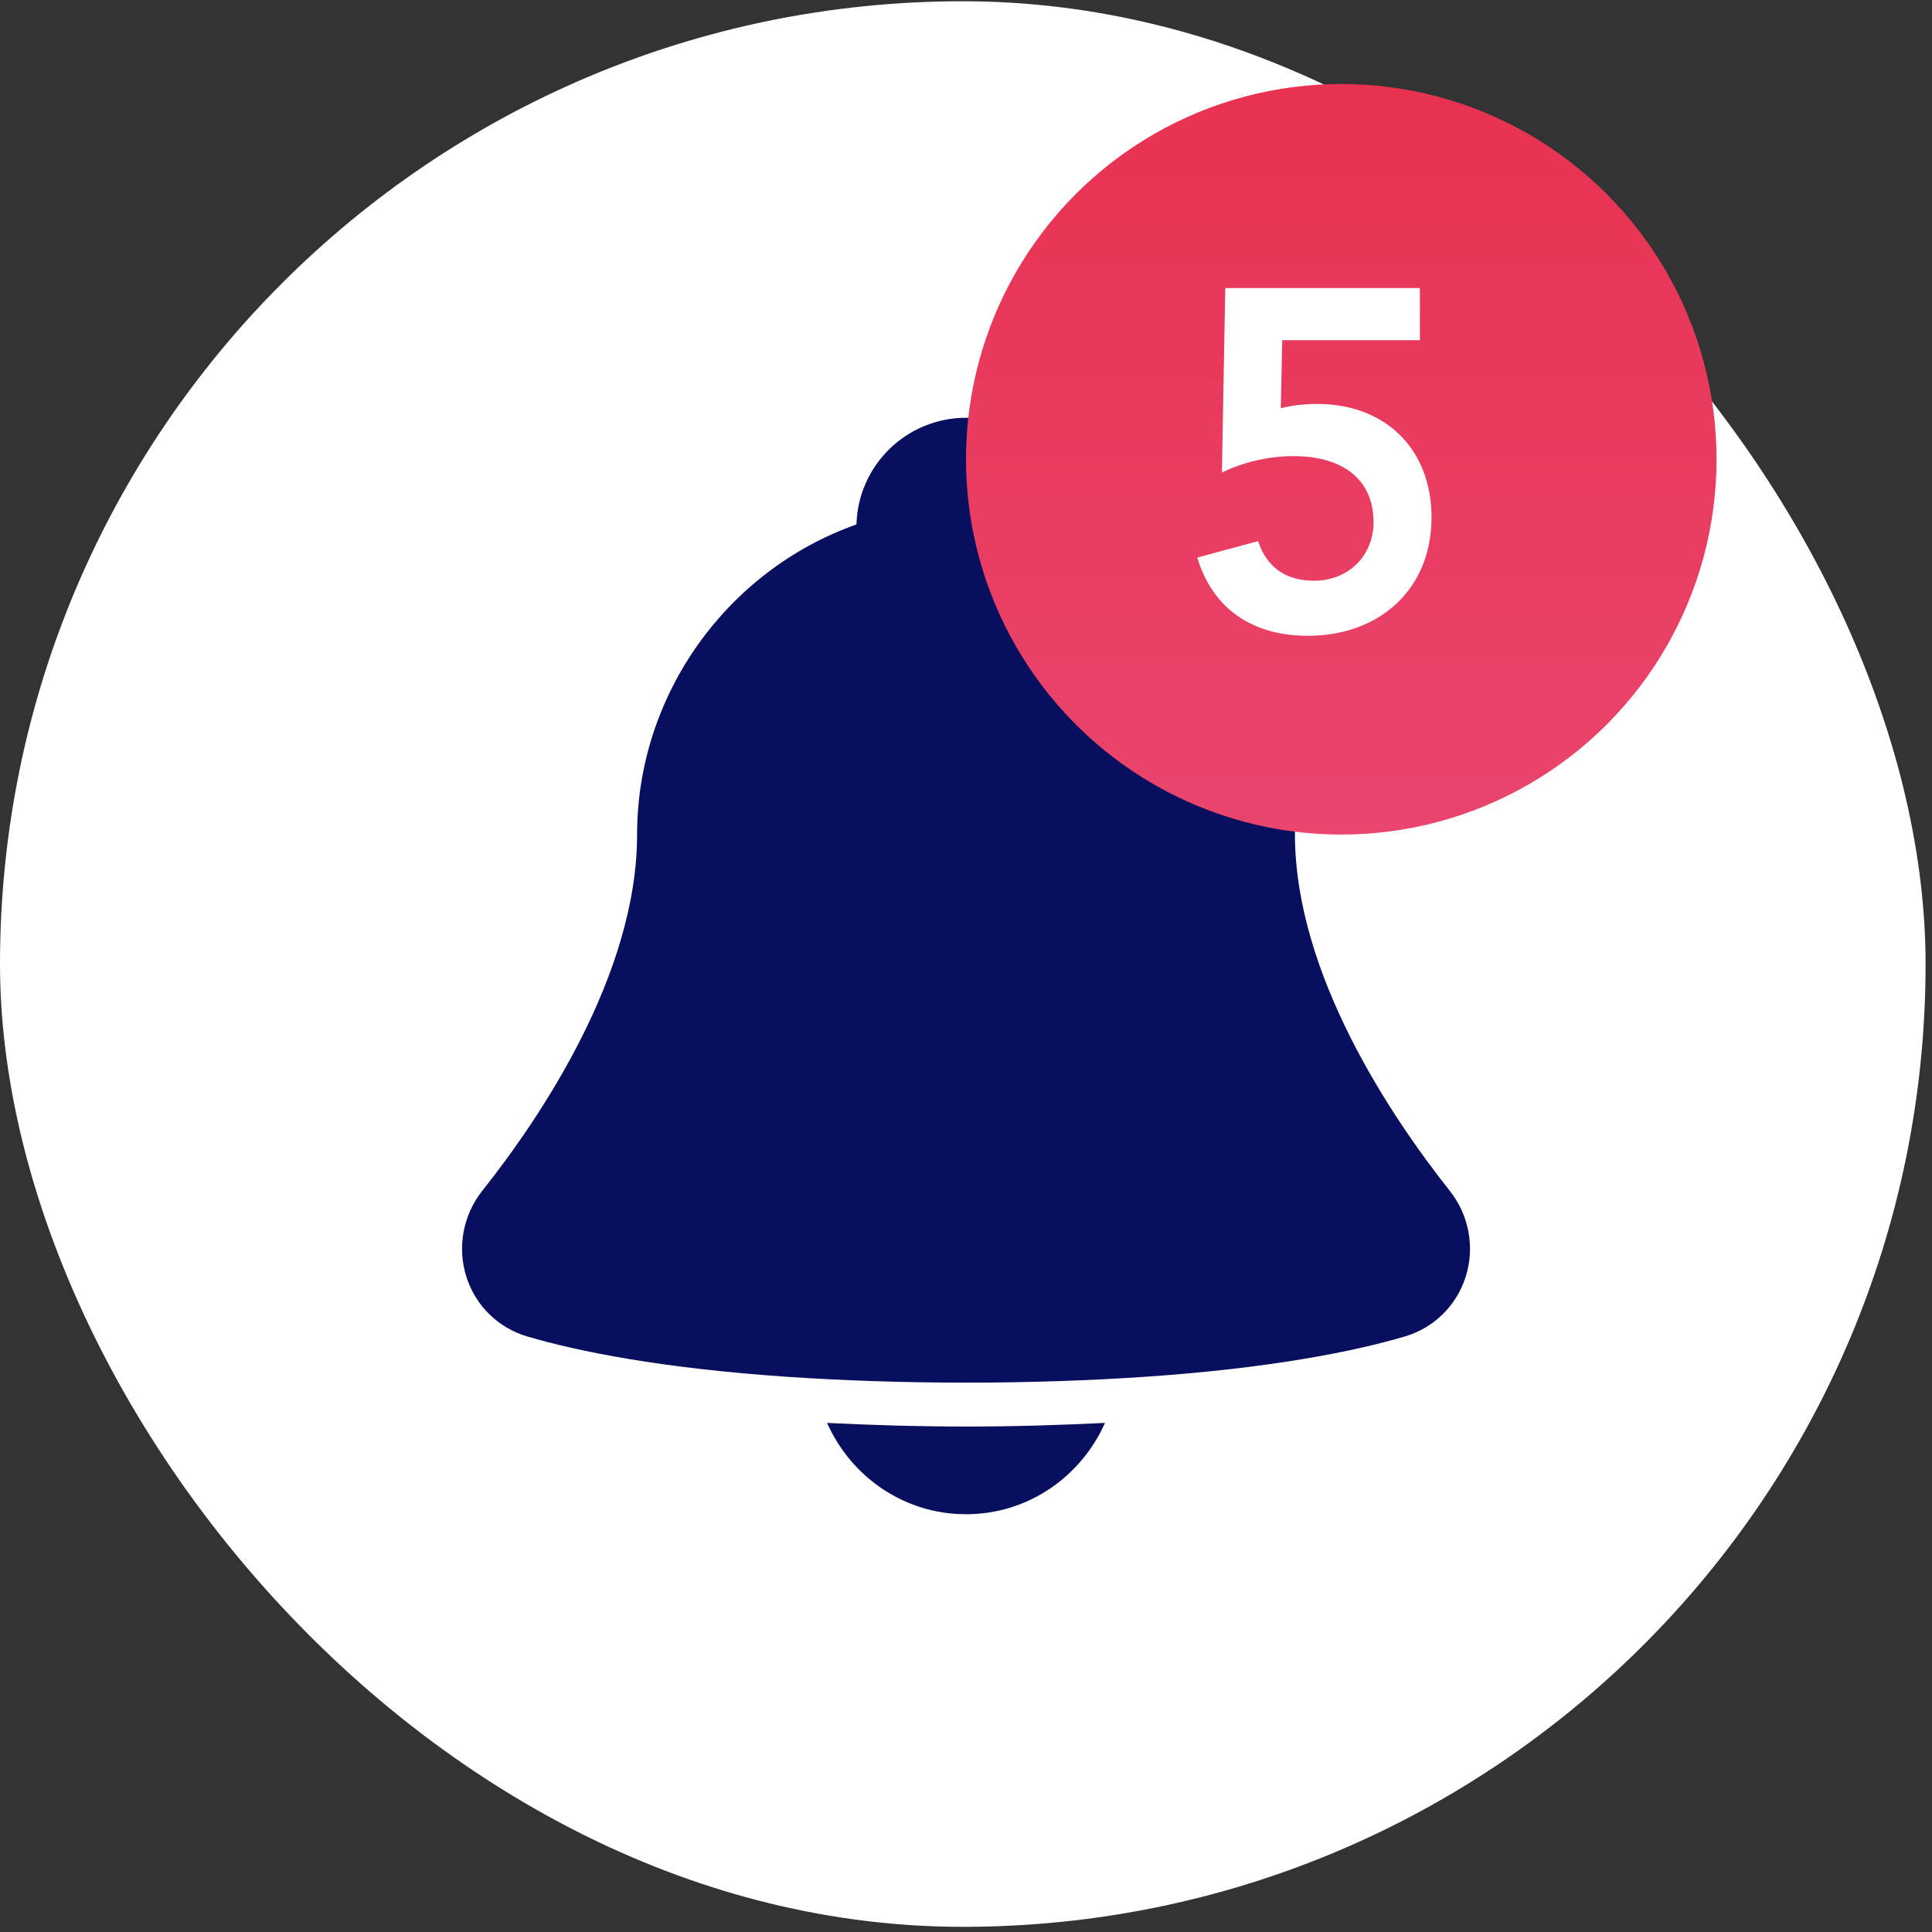 <svg width="46" height="46" viewBox="0 0 46 46" fill="none" xmlns="http://www.w3.org/2000/svg">
<rect x="0" y="0" width="46" height="46" fill="#333333" stroke="none"/>
<rect y="0.03" width="45.847" height="45.847" rx="22.924" fill="white"/>
<path d="M19.692 33.879C20.259 35.154 21.517 36.053 23 36.053C24.484 36.053 25.742 35.154 26.309 33.879C25.262 33.93 24.174 33.965 23 33.965C21.827 33.965 20.739 33.93 19.692 33.879Z" fill="#080F5E"/>
<path d="M34.518 28.352C33.142 26.616 30.832 23.205 30.832 19.867C30.832 16.558 28.706 13.581 25.611 12.487C25.573 11.079 24.416 9.947 23.001 9.947C21.585 9.947 20.429 11.079 20.392 12.487C17.295 13.581 15.169 16.558 15.169 19.867C15.169 23.206 12.861 26.616 11.483 28.352C11.024 28.931 10.882 29.697 11.104 30.4C11.321 31.086 11.862 31.617 12.552 31.82C13.759 32.176 15.737 32.577 18.755 32.782C20.062 32.869 21.466 32.92 23.001 32.92C24.535 32.92 25.94 32.869 27.246 32.782C30.265 32.577 32.243 32.176 33.451 31.82C34.14 31.617 34.68 31.086 34.897 30.4C35.12 29.697 34.977 28.931 34.518 28.352Z" fill="#080F5E"/>
<circle cx="31.935" cy="10.935" r="8.935" fill="url(#paint0_linear_1376_971)"/>
<path d="M33.807 6.858V8.1H30.53L30.495 9.722C30.703 9.664 31.002 9.618 31.369 9.618C32.968 9.618 34.084 10.676 34.084 12.32C34.084 14.023 32.853 15.138 31.14 15.138C29.817 15.138 28.874 14.494 28.506 13.275L29.955 12.884C30.151 13.482 30.587 13.827 31.289 13.827C32.105 13.827 32.703 13.229 32.703 12.435C32.703 11.4 31.956 10.86 30.794 10.86C30.197 10.86 29.587 11.009 29.093 11.251L29.173 6.858H33.807Z" fill="white"/>
<defs>
<linearGradient id="paint0_linear_1376_971" x1="31.935" y1="2" x2="31.935" y2="19.87" gradientUnits="userSpaceOnUse">
<stop stop-color="#E83251"/>
<stop offset="1" stop-color="#E9456D"/>
</linearGradient>
</defs>
</svg>
